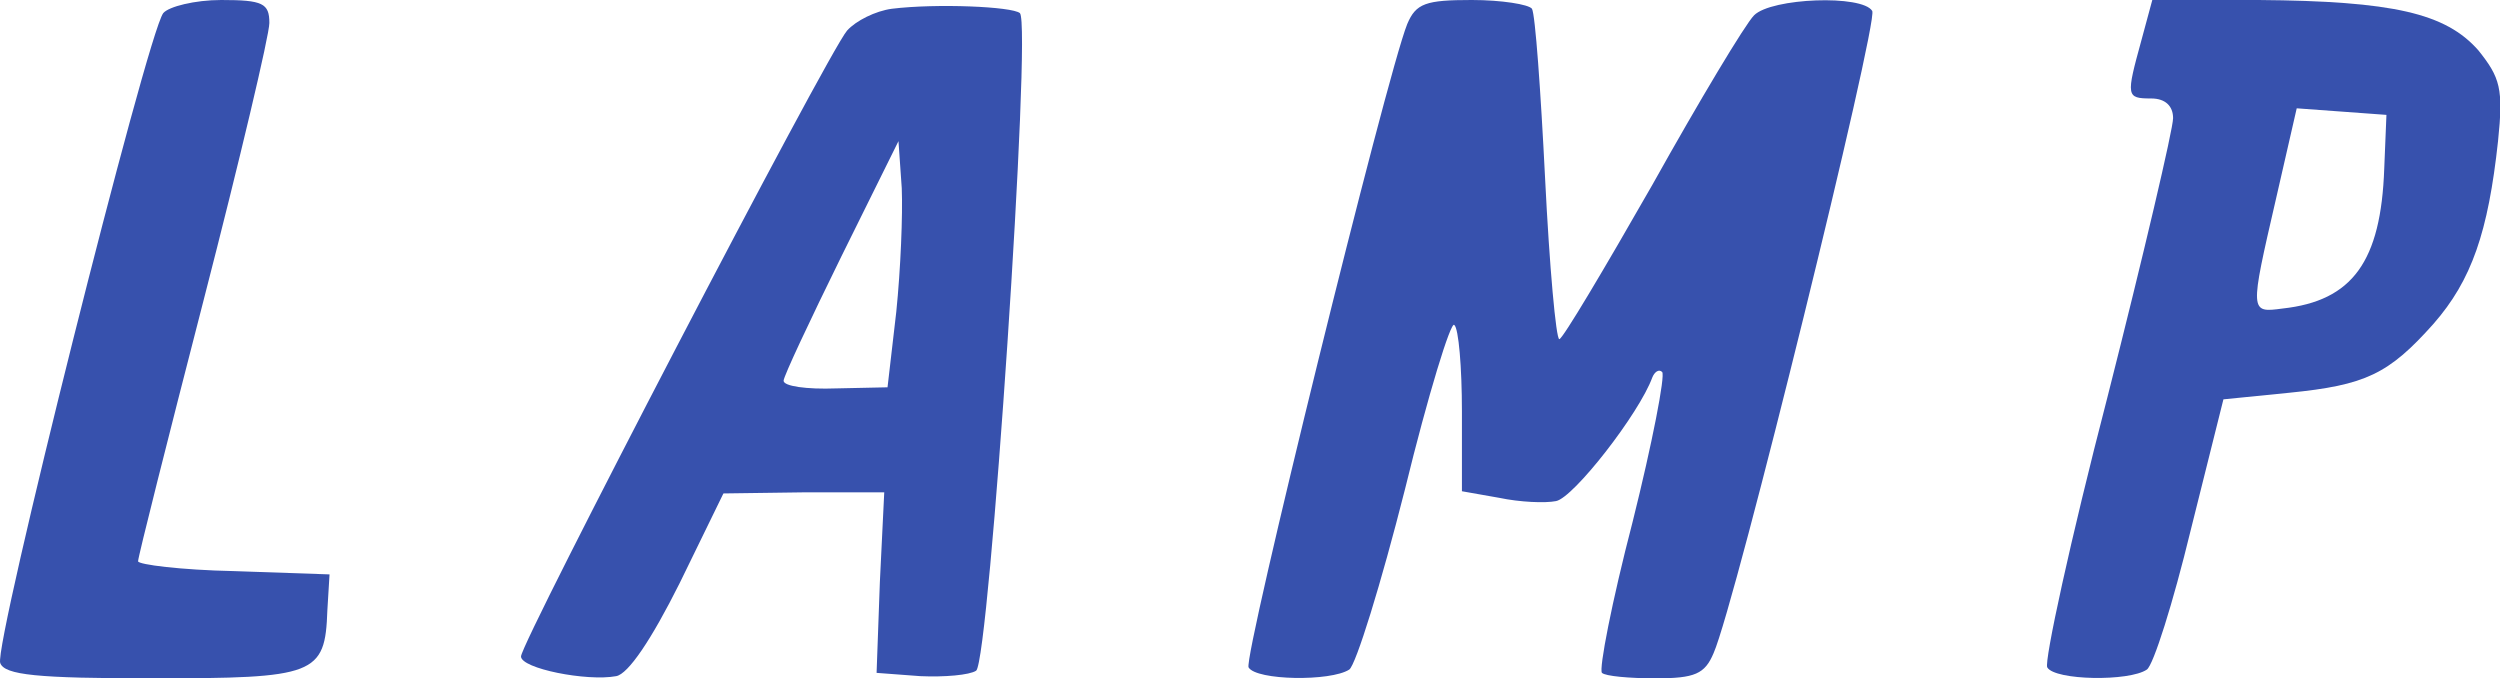 <?xml version="1.0" encoding="utf-8"?>
<!-- Generator: Adobe Illustrator 28.1.0, SVG Export Plug-In . SVG Version: 6.00 Build 0)  -->
<svg version="1.1" id="Layer_1" xmlns="http://www.w3.org/2000/svg" xmlns:xlink="http://www.w3.org/1999/xlink" x="0px" y="0px"
	 viewBox="0 0 228.5 62" style="enable-background:new 0 0 228.5 62;" xml:space="preserve">
<style type="text/css">
	.st0{fill:#3751AD;}
</style>
<g transform="translate(0,201) scale(0.1,-0.1)">
	<path class="st0" d="M149.2,1998c-15-20-155-578-149-594c4-11,34-14,139-14c149,0,158,3,160,62l2,33l-87,3c-49,1-88,6-88,9
		c0,4,27,111,60,239s60,242,60,253c0,18-6,21-44,21C178.2,2010,154.2,2004,149.2,1998z"/>
	<path class="st0" d="M815.2,2002c-15-2-33-11-41-20c-18-21-298-559-298-572c0-11,60-23,87-18c11,2,32,33,58,85l40,82l73,1h74l-4-82
		l-3-83l40-3c22-1,45,1,51,5c12,9,51,590,40,601C925.2,2004,856.2,2007,815.2,2002z M819.2,1725l-8-69l-47-1c-27-1-48,2-48,7
		c0,4,24,55,53,114l52,105l3-43C825.2,1814,823.2,1764,819.2,1725z"/>
	<path class="st0" d="M1286.2,1988c-19-47-150-579-145-588c7-12,75-13,92-2c6,4,29,78,51,165c21,86,42,154,45,150c4-3,7-39,7-79v-73
		l34-6c19-4,42-5,52-3c16,3,76,80,88,113c2,5,6,8,9,5s-9-65-27-137c-19-73-31-135-28-138s25-5,49-5c36,0,45,4,53,23
		c20,45,151,578,145,587c-9,15-92,12-108-4c-8-8-50-78-93-155c-44-77-82-141-85-141s-9,66-13,147c-4,80-9,150-12,155c-3,4-28,8-55,8
		C1303.2,2010,1294.2,2007,1286.2,1988z"/>
	<path class="st0" d="M1957.2,1973c-14-51-14-53,9-53c13,0,20-7,20-18c0-10-27-125-60-255c-34-131-58-242-55-247c7-12,75-13,91-2
		c6,4,24,61,40,127l30,120l60,6c70,7,91,17,132,63c35,40,50,84,59,167c5,48,2,58-18,83c-30,34-78,45-201,46h-97L1957.2,1973z
		 M2179.2,1856c-3-85-29-121-93-128c-30-4-30-4-6,100l19,83l41-3l41-3L2179.2,1856z"/>
</g>
</svg>
